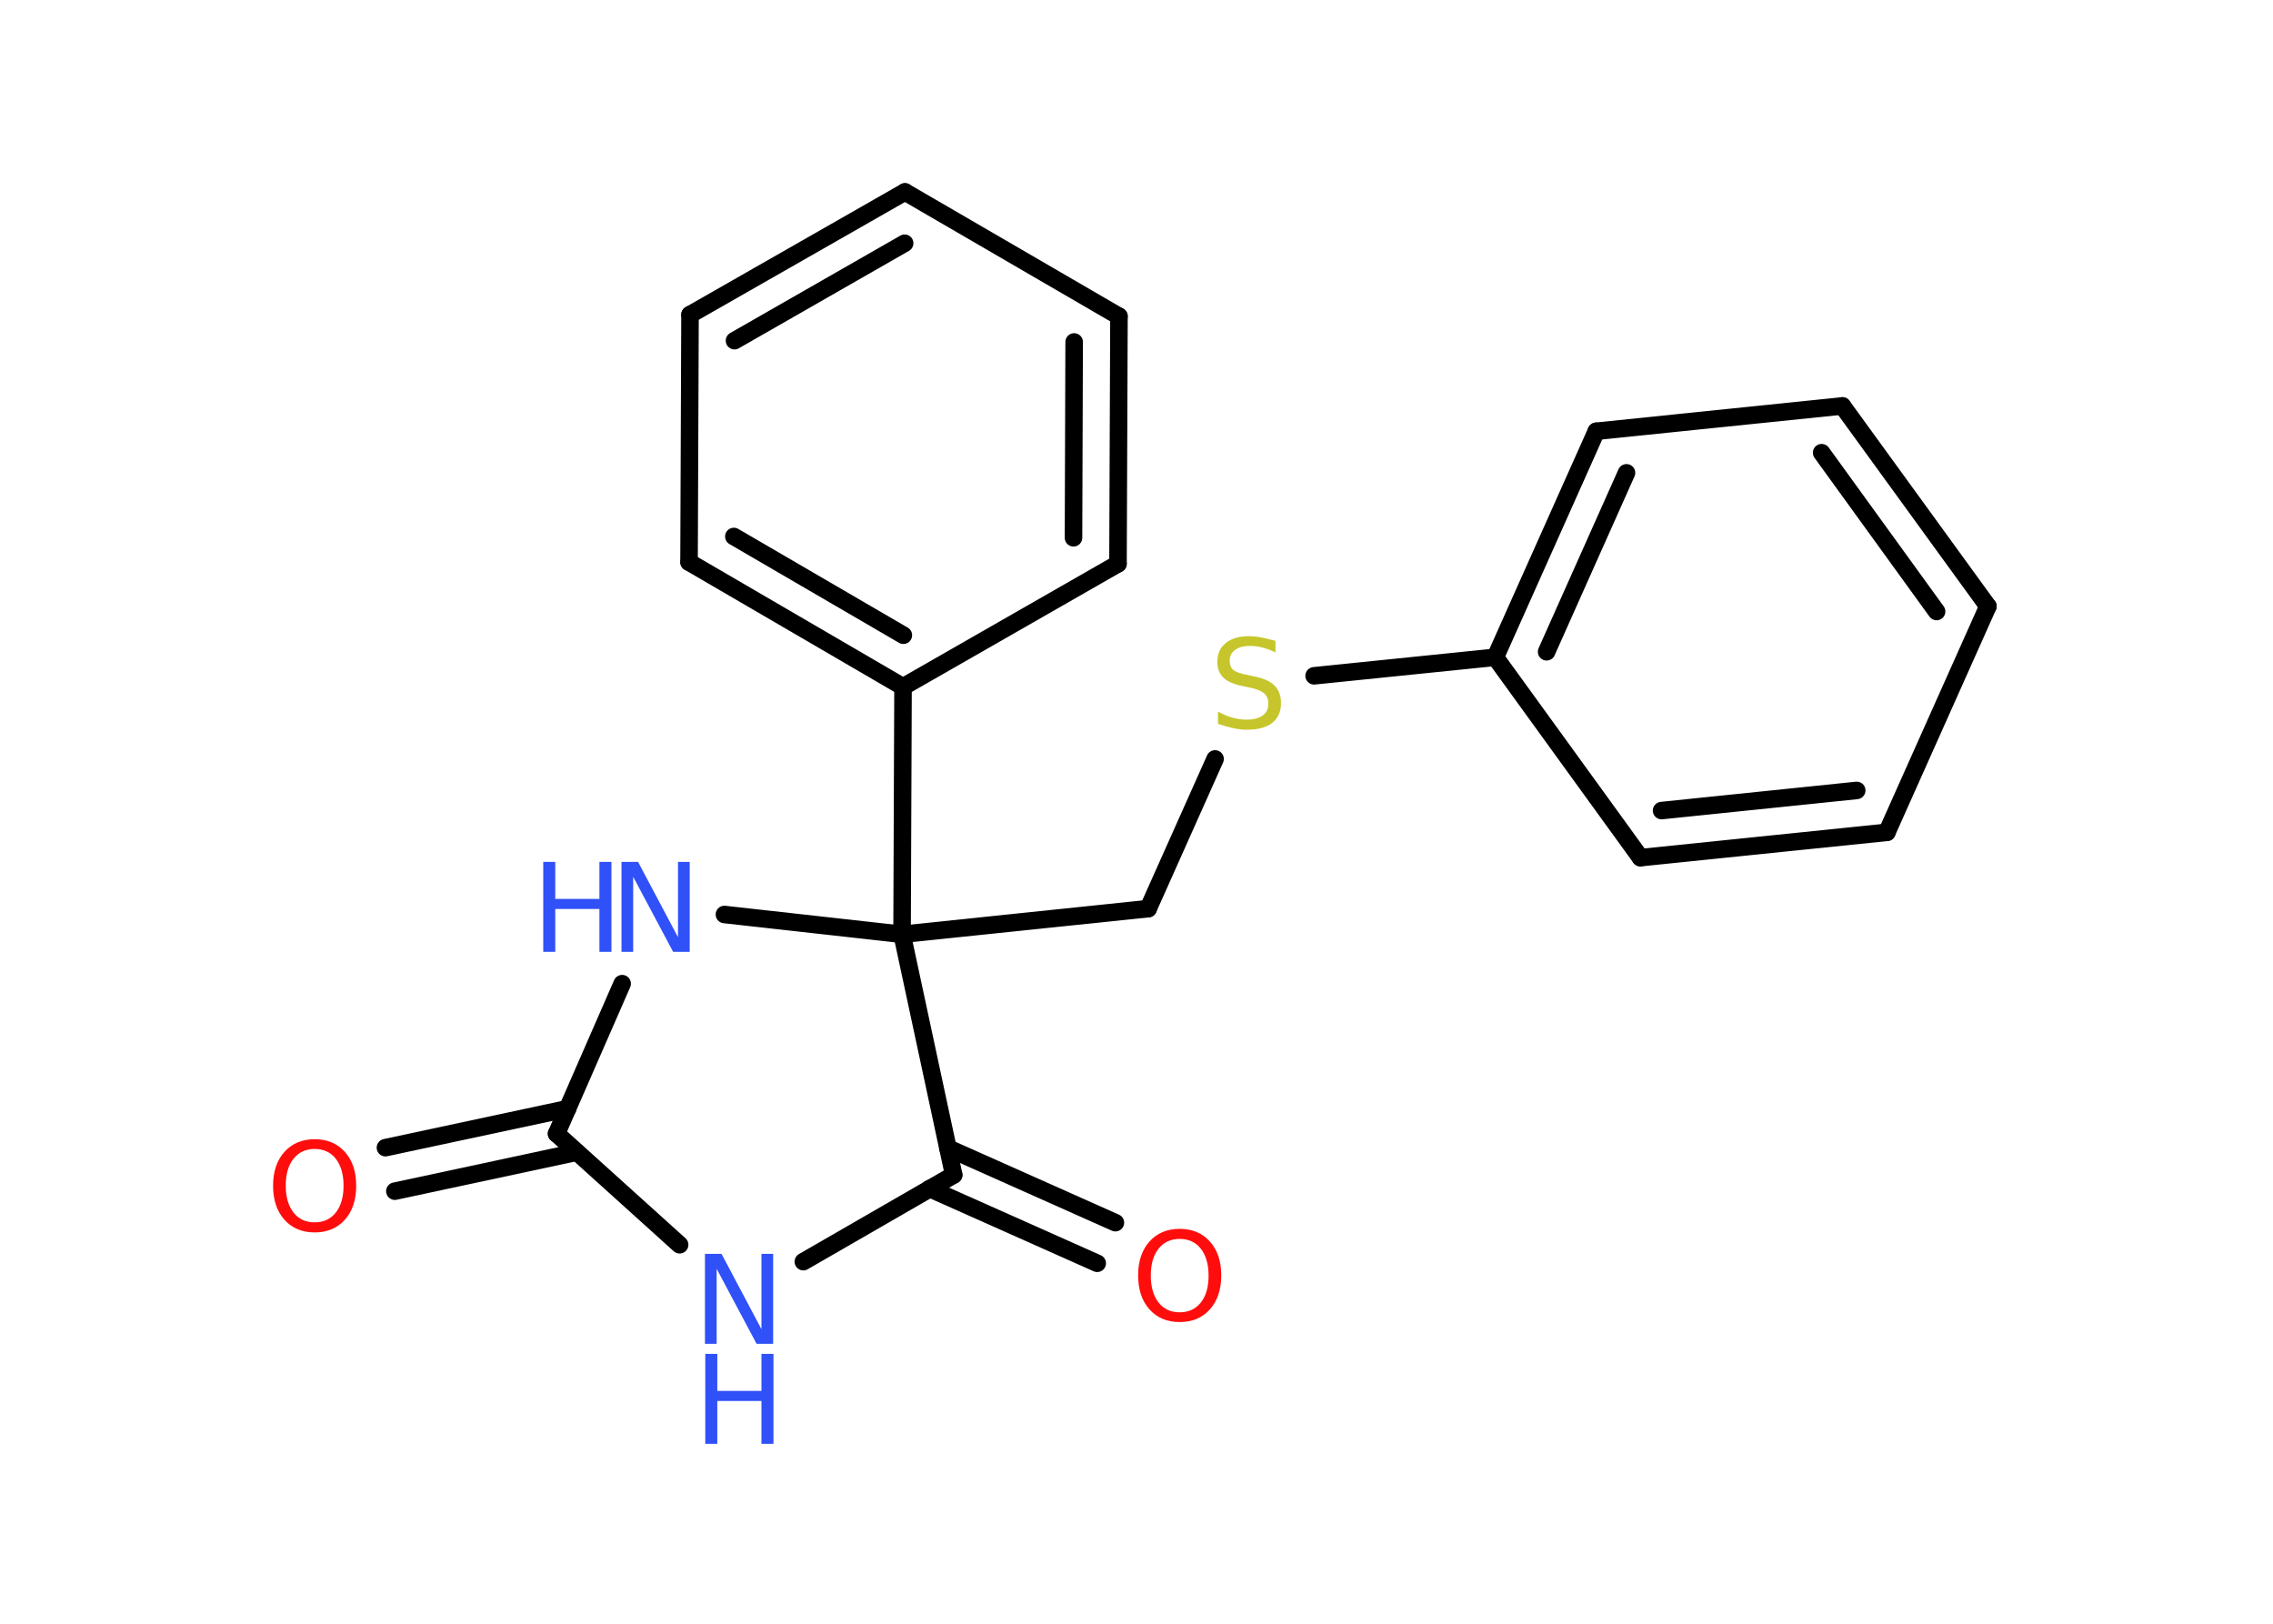 <?xml version='1.0' encoding='UTF-8'?>
<!DOCTYPE svg PUBLIC "-//W3C//DTD SVG 1.1//EN" "http://www.w3.org/Graphics/SVG/1.1/DTD/svg11.dtd">
<svg version='1.2' xmlns='http://www.w3.org/2000/svg' xmlns:xlink='http://www.w3.org/1999/xlink' width='70.0mm' height='50.0mm' viewBox='0 0 70.0 50.0'>
  <desc>Generated by the Chemistry Development Kit (http://github.com/cdk)</desc>
  <g stroke-linecap='round' stroke-linejoin='round' stroke='#000000' stroke-width='.54' fill='#3050F8'>
    <rect x='.0' y='.0' width='70.0' height='50.0' fill='#FFFFFF' stroke='none'/>
    <g id='mol1' class='mol'>
      <g id='mol1bnd1' class='bond'>
        <line x1='11.87' y1='35.34' x2='17.48' y2='34.14'/>
        <line x1='12.16' y1='36.68' x2='17.76' y2='35.48'/>
      </g>
      <line id='mol1bnd2' class='bond' x1='17.14' y1='34.91' x2='20.93' y2='38.33'/>
      <line id='mol1bnd3' class='bond' x1='24.74' y1='38.85' x2='29.37' y2='36.18'/>
      <g id='mol1bnd4' class='bond'>
        <line x1='29.19' y1='35.35' x2='34.35' y2='37.65'/>
        <line x1='28.63' y1='36.6' x2='33.79' y2='38.9'/>
      </g>
      <line id='mol1bnd5' class='bond' x1='29.37' y1='36.18' x2='27.78' y2='28.77'/>
      <line id='mol1bnd6' class='bond' x1='27.78' y1='28.77' x2='35.36' y2='27.98'/>
      <line id='mol1bnd7' class='bond' x1='35.36' y1='27.98' x2='37.42' y2='23.37'/>
      <line id='mol1bnd8' class='bond' x1='40.47' y1='20.81' x2='46.05' y2='20.24'/>
      <g id='mol1bnd9' class='bond'>
        <line x1='49.16' y1='13.28' x2='46.05' y2='20.24'/>
        <line x1='50.09' y1='14.56' x2='47.63' y2='20.07'/>
      </g>
      <line id='mol1bnd10' class='bond' x1='49.16' y1='13.28' x2='56.74' y2='12.5'/>
      <g id='mol1bnd11' class='bond'>
        <line x1='61.22' y1='18.67' x2='56.74' y2='12.5'/>
        <line x1='59.64' y1='18.83' x2='56.1' y2='13.94'/>
      </g>
      <line id='mol1bnd12' class='bond' x1='61.22' y1='18.67' x2='58.11' y2='25.63'/>
      <g id='mol1bnd13' class='bond'>
        <line x1='50.52' y1='26.41' x2='58.11' y2='25.63'/>
        <line x1='51.17' y1='24.96' x2='57.18' y2='24.34'/>
      </g>
      <line id='mol1bnd14' class='bond' x1='46.05' y1='20.24' x2='50.52' y2='26.41'/>
      <line id='mol1bnd15' class='bond' x1='27.78' y1='28.77' x2='27.81' y2='21.15'/>
      <g id='mol1bnd16' class='bond'>
        <line x1='21.22' y1='17.31' x2='27.81' y2='21.15'/>
        <line x1='22.6' y1='16.52' x2='27.82' y2='19.56'/>
      </g>
      <line id='mol1bnd17' class='bond' x1='21.22' y1='17.31' x2='21.25' y2='9.69'/>
      <g id='mol1bnd18' class='bond'>
        <line x1='27.87' y1='5.91' x2='21.25' y2='9.69'/>
        <line x1='27.86' y1='7.49' x2='22.62' y2='10.49'/>
      </g>
      <line id='mol1bnd19' class='bond' x1='27.87' y1='5.91' x2='34.46' y2='9.74'/>
      <g id='mol1bnd20' class='bond'>
        <line x1='34.43' y1='17.36' x2='34.46' y2='9.74'/>
        <line x1='33.06' y1='16.56' x2='33.08' y2='10.53'/>
      </g>
      <line id='mol1bnd21' class='bond' x1='27.81' y1='21.15' x2='34.43' y2='17.36'/>
      <line id='mol1bnd22' class='bond' x1='27.78' y1='28.77' x2='22.31' y2='28.16'/>
      <line id='mol1bnd23' class='bond' x1='17.14' y1='34.91' x2='19.16' y2='30.29'/>
      <path id='mol1atm1' class='atom' d='M9.69 35.38q-.41 .0 -.65 .3q-.24 .3 -.24 .83q.0 .52 .24 .83q.24 .3 .65 .3q.41 .0 .65 -.3q.24 -.3 .24 -.83q.0 -.52 -.24 -.83q-.24 -.3 -.65 -.3zM9.69 35.08q.58 .0 .93 .39q.35 .39 .35 1.04q.0 .66 -.35 1.05q-.35 .39 -.93 .39q-.58 .0 -.93 -.39q-.35 -.39 -.35 -1.05q.0 -.65 .35 -1.04q.35 -.39 .93 -.39z' stroke='none' fill='#FF0D0D'/>
      <g id='mol1atm3' class='atom'>
        <path d='M21.72 38.61h.5l1.23 2.32v-2.32h.36v2.77h-.51l-1.23 -2.31v2.31h-.36v-2.77z' stroke='none'/>
        <path d='M21.72 41.69h.37v1.14h1.36v-1.14h.37v2.77h-.37v-1.32h-1.36v1.32h-.37v-2.77z' stroke='none'/>
      </g>
      <path id='mol1atm5' class='atom' d='M36.33 38.15q-.41 .0 -.65 .3q-.24 .3 -.24 .83q.0 .52 .24 .83q.24 .3 .65 .3q.41 .0 .65 -.3q.24 -.3 .24 -.83q.0 -.52 -.24 -.83q-.24 -.3 -.65 -.3zM36.33 37.84q.58 .0 .93 .39q.35 .39 .35 1.04q.0 .66 -.35 1.05q-.35 .39 -.93 .39q-.58 .0 -.93 -.39q-.35 -.39 -.35 -1.05q.0 -.65 .35 -1.04q.35 -.39 .93 -.39z' stroke='none' fill='#FF0D0D'/>
      <path id='mol1atm8' class='atom' d='M39.28 19.73v.36q-.21 -.1 -.4 -.15q-.19 -.05 -.37 -.05q-.31 .0 -.47 .12q-.17 .12 -.17 .34q.0 .18 .11 .28q.11 .09 .42 .15l.23 .05q.42 .08 .62 .28q.2 .2 .2 .54q.0 .4 -.27 .61q-.27 .21 -.79 .21q-.2 .0 -.42 -.05q-.22 -.05 -.46 -.13v-.38q.23 .13 .45 .19q.22 .06 .43 .06q.32 .0 .5 -.13q.17 -.13 .17 -.36q.0 -.21 -.13 -.32q-.13 -.11 -.41 -.17l-.23 -.05q-.42 -.08 -.61 -.26q-.19 -.18 -.19 -.49q.0 -.37 .26 -.58q.26 -.21 .71 -.21q.19 .0 .39 .04q.2 .04 .41 .1z' stroke='none' fill='#C6C62C'/>
      <g id='mol1atm21' class='atom'>
        <path d='M19.15 26.54h.5l1.23 2.32v-2.32h.36v2.77h-.51l-1.23 -2.31v2.31h-.36v-2.77z' stroke='none'/>
        <path d='M16.73 26.54h.37v1.14h1.36v-1.14h.37v2.77h-.37v-1.32h-1.36v1.32h-.37v-2.77z' stroke='none'/>
      </g>
    </g>
  </g>
</svg>
